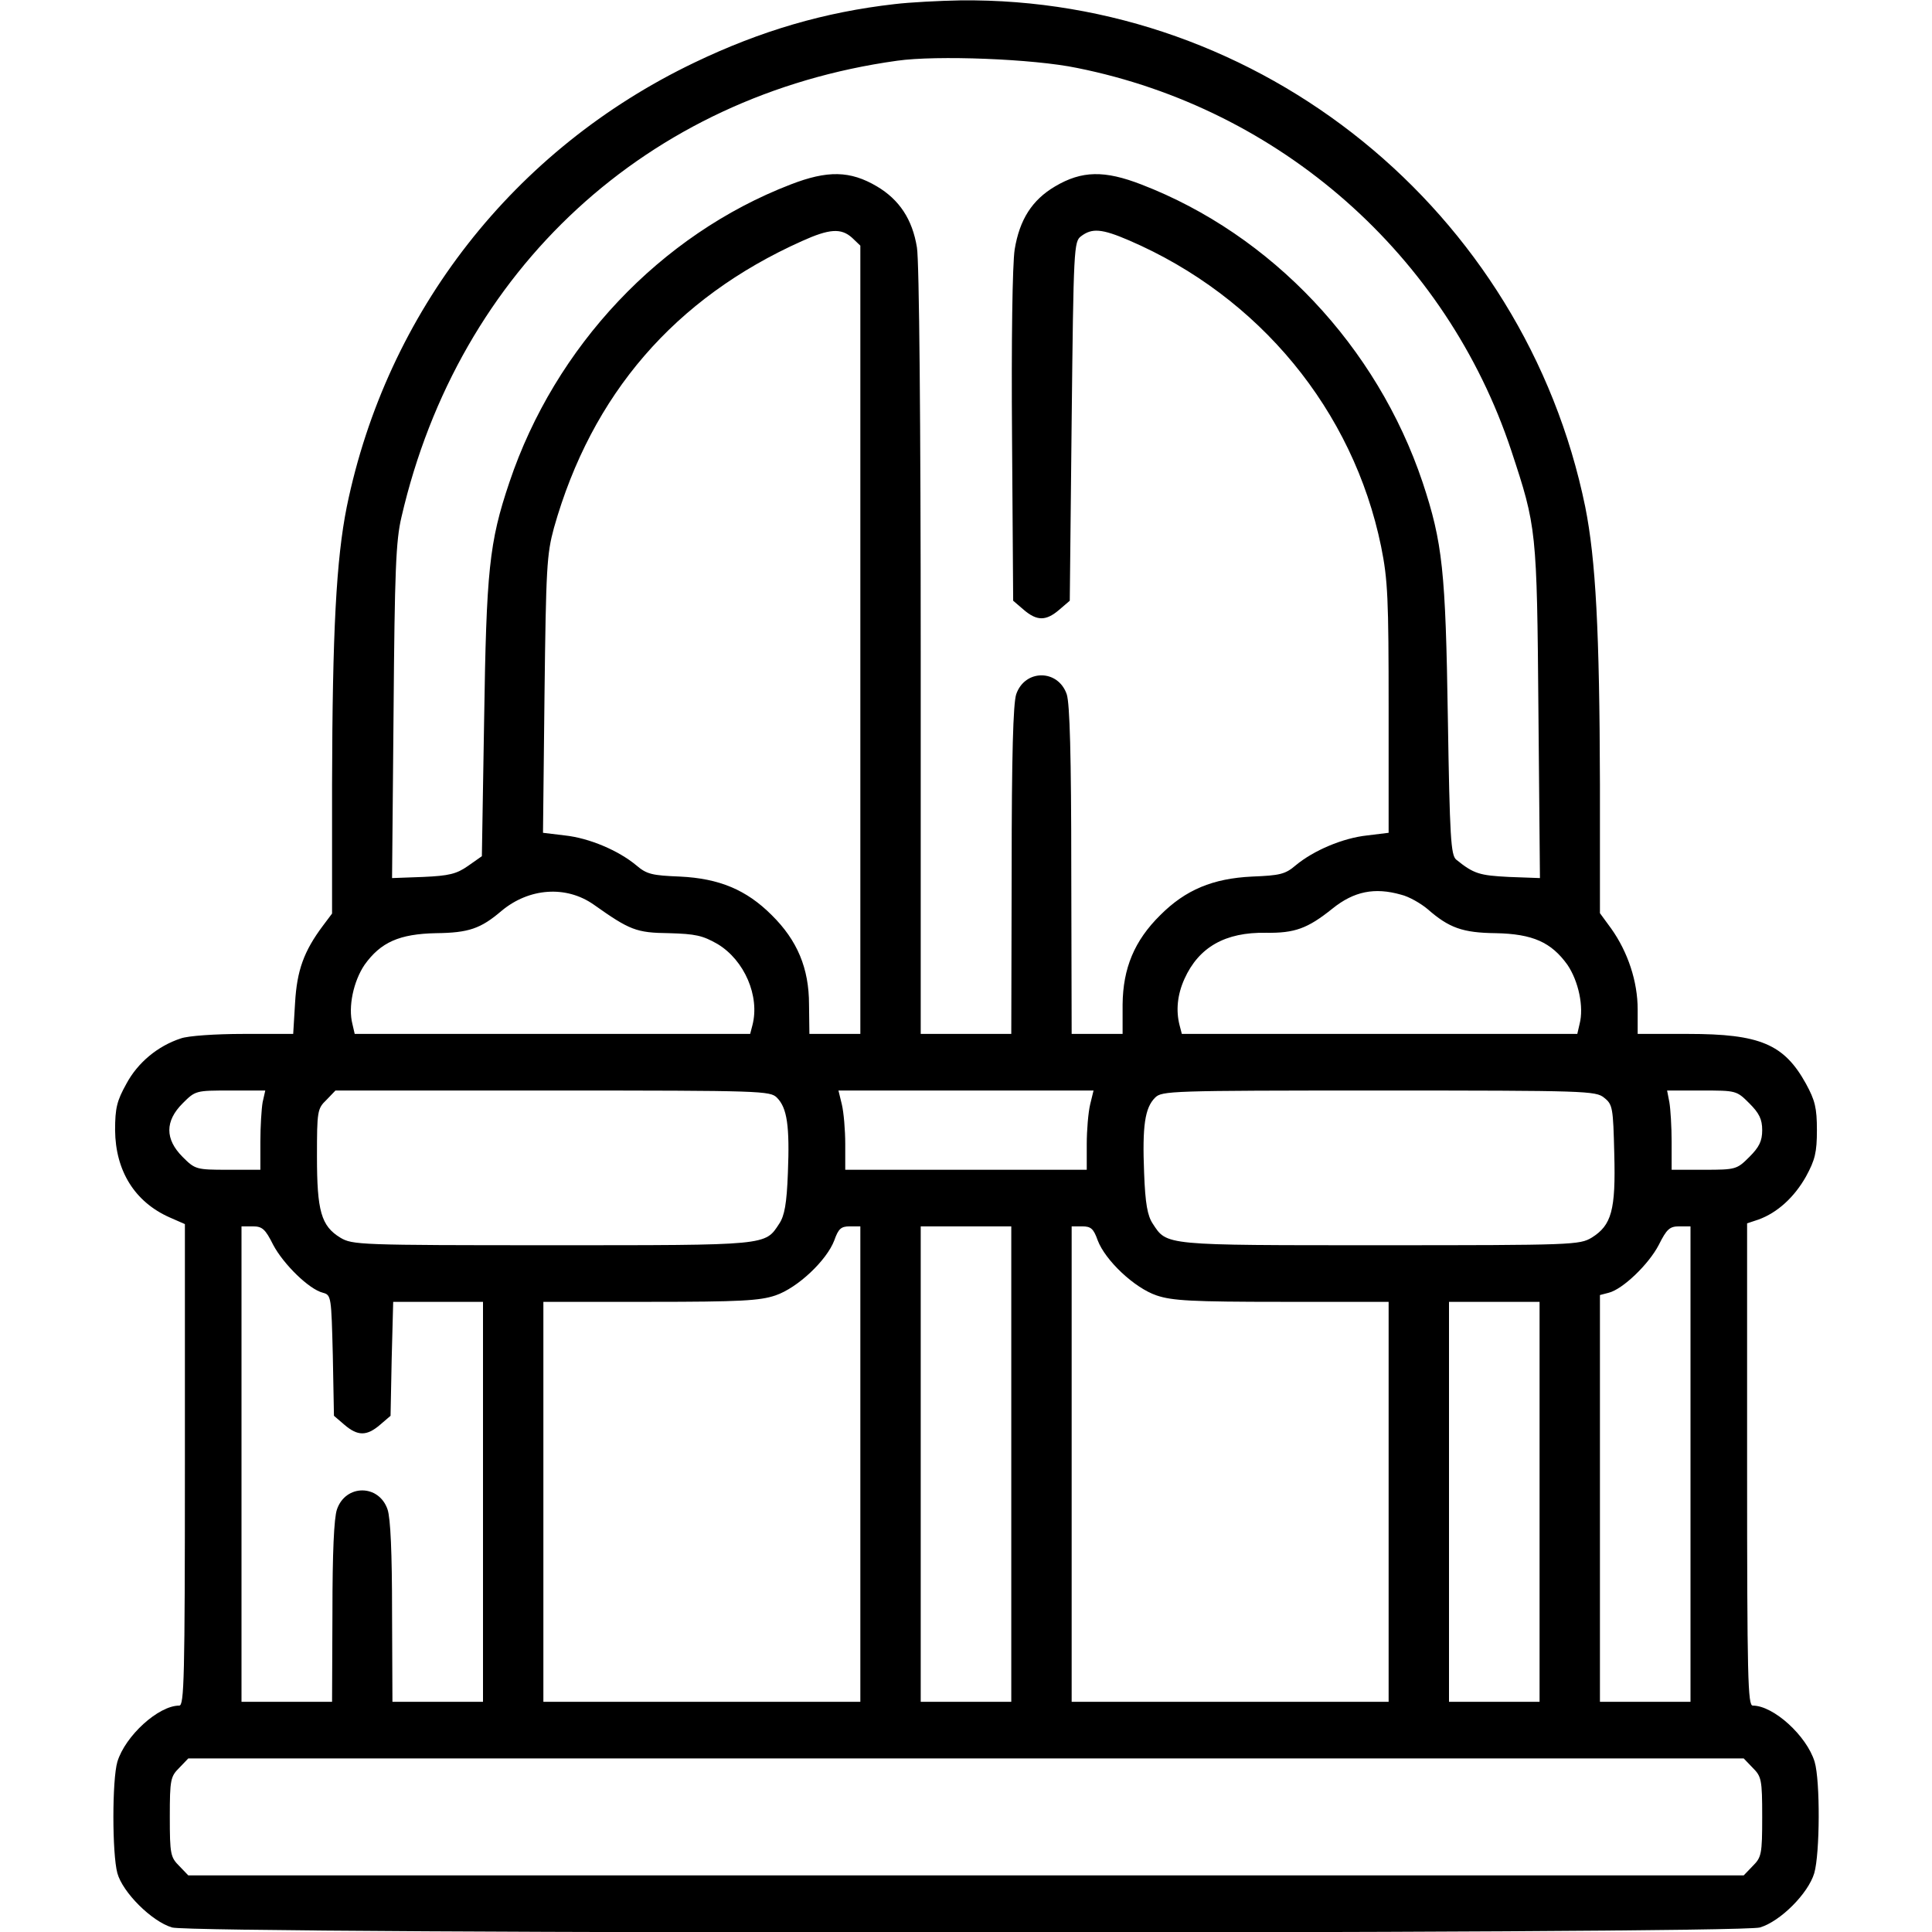 <svg xmlns="http://www.w3.org/2000/svg" width="512pt" height="512pt" viewBox="0 0 512 512" preserveAspectRatio="xMidYMid meet"><g transform="translate(0,512) scale(0.1,-0.1)" fill="#000000" stroke="none"><path d="M2370 5109 c-184 -21 -353 -70 -530 -155 -478 -229 -815 -660 -921 -1177 -28 -140 -38 -331 -39 -735 l0 -343 -24 -32 c-51 -68 -69 -119 -74 -204 l-5 -83 -132 0 c-74 0 -147 -5 -166 -12 -61 -20 -114 -64 -144 -120 -25 -45 -30 -64 -30 -123 1 -108 52 -190 144 -231 l41 -18 0 -638 c0 -568 -2 -638 -15 -638 -55 0 -143 -80 -164 -149 -14 -48 -14 -243 0 -295 14 -51 91 -128 145 -144 60 -18 4148 -18 4208 0 54 16 128 90 144 144 15 52 16 244 1 295 -21 69 -109 149 -164 149 -13 0 -15 70 -15 639 l0 639 30 10 c50 18 95 59 126 114 24 44 29 64 29 123 0 59 -5 79 -29 123 -58 105 -122 132 -312 132 l-134 0 0 65 c0 74 -26 152 -70 214 l-30 41 0 342 c-1 404 -11 595 -39 735 -161 785 -860 1351 -1656 1342 -55 -1 -134 -5 -175 -10z m484 -169 c539 -108 979 -496 1151 -1014 67 -203 68 -208 72 -692 l4 -441 -82 3 c-78 4 -93 8 -140 46 -14 12 -17 58 -22 373 -6 393 -14 467 -67 627 -121 360 -400 656 -745 789 -98 38 -158 37 -229 -5 -61 -36 -94 -88 -107 -167 -6 -38 -9 -244 -7 -497 l3 -434 28 -24 c35 -30 59 -30 94 0 l28 24 5 476 c5 460 6 476 25 490 29 22 55 20 127 -11 346 -149 594 -451 668 -811 18 -89 20 -138 20 -430 l0 -329 -57 -7 c-65 -7 -142 -40 -189 -79 -28 -24 -42 -27 -116 -30 -104 -5 -176 -35 -243 -102 -69 -68 -99 -141 -100 -237 l0 -78 -67 0 -68 0 -1 433 c0 307 -4 442 -12 467 -23 67 -111 67 -134 0 -8 -25 -12 -160 -12 -467 l-1 -433 -120 0 -120 0 0 1013 c0 605 -4 1036 -10 1071 -12 75 -47 127 -106 162 -71 42 -131 43 -229 5 -345 -133 -624 -429 -745 -789 -54 -160 -61 -234 -67 -629 l-6 -362 -37 -26 c-30 -21 -50 -26 -119 -29 l-82 -3 4 441 c3 373 6 453 21 516 152 657 652 1117 1313 1209 105 15 362 5 477 -19z m-596 -450 l22 -21 0 -1044 0 -1045 -67 0 -68 0 -1 78 c0 96 -31 170 -99 237 -67 67 -139 97 -243 102 -74 3 -88 6 -116 30 -47 39 -124 72 -189 79 l-58 7 4 366 c4 337 6 372 25 442 100 354 320 609 657 760 73 33 104 35 133 9z m-685 -1767 c96 -68 113 -75 200 -76 70 -2 89 -6 129 -29 71 -43 112 -138 92 -215 l-6 -23 -524 0 -524 0 -6 26 c-12 46 3 114 32 157 43 60 92 82 190 84 86 1 118 12 173 59 73 61 171 68 244 17z m2140 26 c21 -5 52 -23 70 -38 57 -50 93 -63 181 -64 98 -2 147 -24 190 -84 29 -43 44 -111 32 -157 l-6 -26 -524 0 -524 0 -6 23 c-10 39 -6 81 13 123 38 84 108 124 216 122 76 -1 110 11 176 64 57 46 112 57 182 37z m-3017 -550 c-3 -17 -6 -65 -6 -105 l0 -74 -86 0 c-84 0 -87 1 -120 34 -47 47 -47 95 0 142 34 34 35 34 126 34 l93 0 -7 -31z m1363 12 c27 -27 34 -75 29 -199 -3 -82 -9 -114 -23 -135 -38 -58 -27 -57 -602 -57 -512 0 -529 1 -561 20 -51 31 -62 71 -62 215 0 120 1 127 25 150 l24 25 576 0 c556 0 576 -1 594 -19z m830 -18 c-5 -21 -9 -68 -9 -105 l0 -68 -320 0 -320 0 0 68 c0 37 -4 84 -9 105 l-9 37 338 0 338 0 -9 -37z m1362 18 c23 -18 24 -27 27 -149 4 -149 -7 -189 -60 -222 -32 -19 -49 -20 -561 -20 -575 0 -564 -1 -602 57 -14 21 -20 53 -23 135 -5 124 2 172 29 199 18 18 38 19 593 19 550 0 575 -1 597 -19z m385 -15 c26 -26 34 -42 34 -71 0 -29 -8 -45 -34 -71 -33 -33 -36 -34 -120 -34 l-86 0 0 74 c0 40 -3 88 -6 105 l-6 31 92 0 c91 0 92 0 126 -34z m-3912 -375 c27 -51 95 -118 132 -127 22 -6 22 -11 26 -166 l3 -160 28 -24 c35 -30 59 -30 94 0 l28 24 3 151 4 151 119 0 119 0 0 -530 0 -530 -120 0 -120 0 -1 238 c0 156 -4 249 -12 272 -23 67 -111 67 -134 0 -8 -23 -12 -116 -12 -272 l-1 -238 -120 0 -120 0 0 630 0 630 30 0 c25 0 33 -7 54 -49z m1556 -581 l0 -630 -420 0 -420 0 0 530 0 530 283 0 c238 0 291 3 332 17 59 20 136 93 156 146 11 31 18 37 41 37 l28 0 0 -630z m400 0 l0 -630 -120 0 -120 0 0 630 0 630 120 0 120 0 0 -630z m229 593 c20 -53 97 -126 156 -146 41 -14 94 -17 332 -17 l283 0 0 -530 0 -530 -420 0 -420 0 0 630 0 630 28 0 c23 0 30 -6 41 -37z m1571 -593 l0 -630 -120 0 -120 0 0 539 0 539 23 6 c37 9 106 75 133 127 21 42 29 49 54 49 l30 0 0 -630z m-400 -100 l0 -530 -120 0 -120 0 0 530 0 530 120 0 120 0 0 -530z m565 -705 c23 -23 25 -31 25 -130 0 -99 -2 -107 -25 -130 l-24 -25 -2061 0 -2061 0 -24 25 c-23 23 -25 31 -25 130 0 99 2 107 25 130 l24 25 2061 0 2061 0 24 -25z"></path></g></svg>